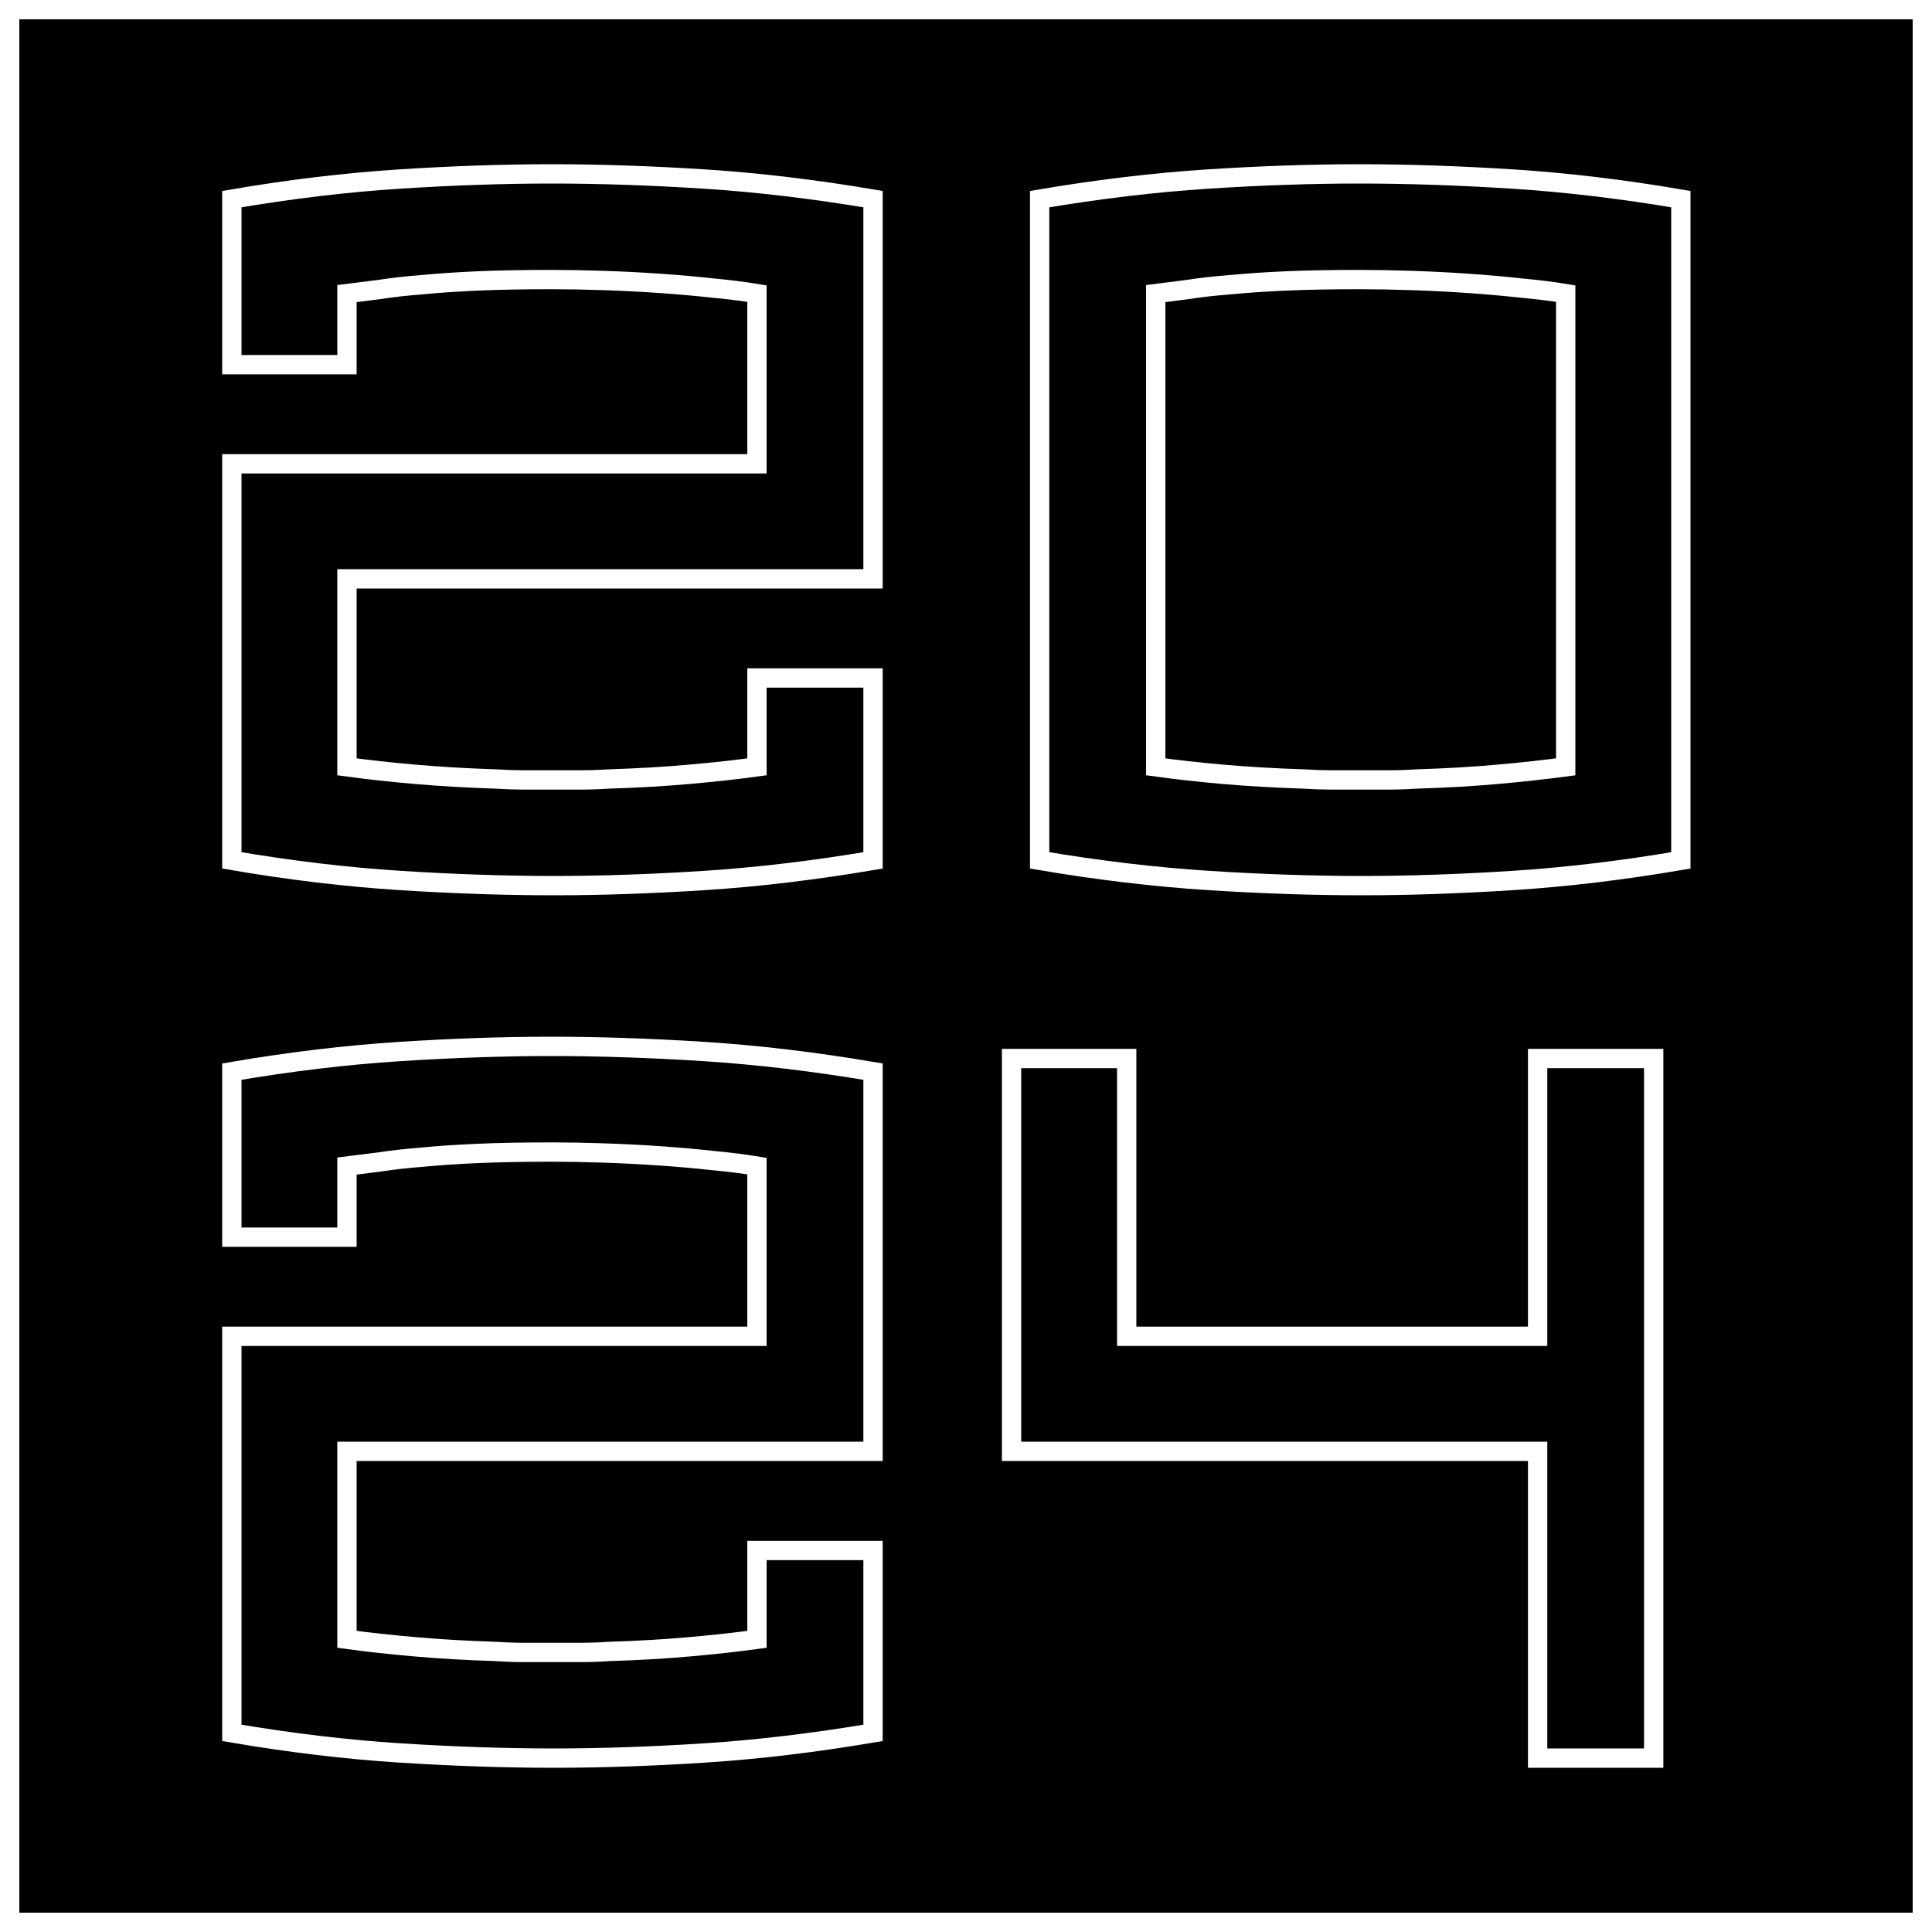<svg width="100" height="100" viewBox="0 0 100 100" fill="none" xmlns="http://www.w3.org/2000/svg">
<rect x="0" y="0" width="100" height="100" fill="#808080" stroke="none"/>
<rect x="0.5" y="0.5" width="99" height="99" fill="black"/>
<rect x="0.5" y="0.5" width="99" height="99" stroke="white"/>
<mask id="path-2-outside-1_117_2252" maskUnits="userSpaceOnUse" x="11" y="8" width="77" height="84" fill="black">
<rect fill="white" x="11" y="8" width="77" height="84"/>
<path d="M28.521 9C31.024 9 33.665 9.089 36.443 9.266C39.221 9.444 42.136 9.791 45.188 10.307V29.962H17.959V39.692C19.025 39.837 20.204 39.967 21.496 40.079C22.788 40.192 24.193 40.273 25.711 40.322C26.196 40.354 26.672 40.37 27.14 40.37C27.609 40.37 28.085 40.37 28.57 40.37C29.054 40.37 29.539 40.37 30.023 40.37C30.508 40.37 30.992 40.354 31.477 40.322C33.011 40.273 34.408 40.192 35.668 40.079C36.944 39.967 38.114 39.837 39.18 39.692V35.093H45.188V44.533C42.136 45.05 39.229 45.397 36.467 45.574C33.705 45.752 31.105 45.84 28.667 45.84C26.163 45.84 23.515 45.752 20.721 45.574C17.927 45.397 15.02 45.05 12 44.533V24.007H39.18V15.197C38.502 15.084 37.727 14.987 36.855 14.906C35.983 14.809 35.07 14.729 34.117 14.664C33.181 14.6 32.228 14.551 31.259 14.519C30.306 14.487 29.41 14.47 28.57 14.47C27.084 14.47 25.792 14.495 24.694 14.543C23.612 14.591 22.659 14.656 21.835 14.737C21.012 14.801 20.293 14.882 19.679 14.979C19.066 15.059 18.492 15.132 17.959 15.197V18.876H12V10.307C15.02 9.791 17.919 9.444 20.697 9.266C23.474 9.089 26.083 9 28.521 9Z"/>
<path d="M70.333 9C72.837 9 75.485 9.089 78.279 9.266C81.073 9.444 83.98 9.791 87 10.307V44.533C83.98 45.05 81.081 45.397 78.303 45.574C75.525 45.752 72.917 45.84 70.479 45.84C67.975 45.84 65.335 45.752 62.557 45.574C59.779 45.397 56.864 45.05 53.812 44.533V10.307C56.864 9.791 59.771 9.444 62.533 9.266C65.295 9.089 67.895 9 70.333 9ZM70.382 40.37C70.866 40.37 71.351 40.37 71.835 40.37C72.32 40.37 72.804 40.354 73.289 40.322C74.855 40.273 76.26 40.192 77.504 40.079C78.764 39.967 79.942 39.837 81.041 39.692V15.197C80.362 15.084 79.579 14.987 78.691 14.906C77.819 14.809 76.906 14.729 75.954 14.664C75.017 14.6 74.064 14.551 73.095 14.519C72.126 14.487 71.222 14.47 70.382 14.47C68.896 14.47 67.612 14.495 66.53 14.543C65.448 14.591 64.495 14.656 63.672 14.737C62.848 14.801 62.129 14.882 61.516 14.979C60.902 15.059 60.337 15.132 59.82 15.197V39.692C60.87 39.837 62.032 39.967 63.308 40.079C64.6 40.192 66.005 40.273 67.523 40.322C68.008 40.354 68.484 40.37 68.953 40.37C69.421 40.37 69.897 40.37 70.382 40.37Z"/>
<path d="M28.521 54.16C31.024 54.16 33.665 54.249 36.443 54.426C39.221 54.604 42.136 54.951 45.188 55.467V75.122H17.959V84.852C19.025 84.997 20.204 85.126 21.496 85.239C22.788 85.352 24.193 85.433 25.711 85.481C26.196 85.514 26.672 85.53 27.14 85.53C27.609 85.53 28.085 85.53 28.57 85.53C29.054 85.53 29.539 85.53 30.023 85.53C30.508 85.53 30.992 85.514 31.477 85.481C33.011 85.433 34.408 85.352 35.668 85.239C36.944 85.126 38.114 84.997 39.18 84.852V80.253H45.188V89.693C42.136 90.209 39.229 90.556 36.467 90.734C33.705 90.911 31.105 91 28.667 91C26.163 91 23.515 90.911 20.721 90.734C17.927 90.556 15.02 90.209 12 89.693V69.167H39.18V60.356C38.502 60.244 37.727 60.147 36.855 60.066C35.983 59.969 35.07 59.889 34.117 59.824C33.181 59.76 32.228 59.711 31.259 59.679C30.306 59.647 29.41 59.63 28.57 59.63C27.084 59.63 25.792 59.655 24.694 59.703C23.612 59.751 22.659 59.816 21.835 59.897C21.012 59.961 20.293 60.042 19.679 60.139C19.066 60.219 18.492 60.292 17.959 60.356V64.036H12V55.467C15.02 54.951 17.919 54.604 20.697 54.426C23.474 54.249 26.083 54.16 28.521 54.16Z"/>
<path d="M58.318 54.789V69.167H79.587V54.789H85.595V91H79.587V75.122H52.358V54.789H58.318Z"/>
</mask>
<path d="M28.521 9C31.024 9 33.665 9.089 36.443 9.266C39.221 9.444 42.136 9.791 45.188 10.307V29.962H17.959V39.692C19.025 39.837 20.204 39.967 21.496 40.079C22.788 40.192 24.193 40.273 25.711 40.322C26.196 40.354 26.672 40.37 27.14 40.37C27.609 40.37 28.085 40.37 28.57 40.37C29.054 40.37 29.539 40.37 30.023 40.37C30.508 40.37 30.992 40.354 31.477 40.322C33.011 40.273 34.408 40.192 35.668 40.079C36.944 39.967 38.114 39.837 39.18 39.692V35.093H45.188V44.533C42.136 45.05 39.229 45.397 36.467 45.574C33.705 45.752 31.105 45.84 28.667 45.84C26.163 45.84 23.515 45.752 20.721 45.574C17.927 45.397 15.02 45.05 12 44.533V24.007H39.18V15.197C38.502 15.084 37.727 14.987 36.855 14.906C35.983 14.809 35.07 14.729 34.117 14.664C33.181 14.6 32.228 14.551 31.259 14.519C30.306 14.487 29.41 14.47 28.57 14.47C27.084 14.47 25.792 14.495 24.694 14.543C23.612 14.591 22.659 14.656 21.835 14.737C21.012 14.801 20.293 14.882 19.679 14.979C19.066 15.059 18.492 15.132 17.959 15.197V18.876H12V10.307C15.02 9.791 17.919 9.444 20.697 9.266C23.474 9.089 26.083 9 28.521 9Z" stroke="white" mask="url(#path-2-outside-1_117_2252)"/>
<path d="M70.333 9C72.837 9 75.485 9.089 78.279 9.266C81.073 9.444 83.98 9.791 87 10.307V44.533C83.98 45.05 81.081 45.397 78.303 45.574C75.525 45.752 72.917 45.84 70.479 45.84C67.975 45.84 65.335 45.752 62.557 45.574C59.779 45.397 56.864 45.05 53.812 44.533V10.307C56.864 9.791 59.771 9.444 62.533 9.266C65.295 9.089 67.895 9 70.333 9ZM70.382 40.37C70.866 40.37 71.351 40.37 71.835 40.37C72.32 40.37 72.804 40.354 73.289 40.322C74.855 40.273 76.26 40.192 77.504 40.079C78.764 39.967 79.942 39.837 81.041 39.692V15.197C80.362 15.084 79.579 14.987 78.691 14.906C77.819 14.809 76.906 14.729 75.954 14.664C75.017 14.6 74.064 14.551 73.095 14.519C72.126 14.487 71.222 14.47 70.382 14.47C68.896 14.47 67.612 14.495 66.53 14.543C65.448 14.591 64.495 14.656 63.672 14.737C62.848 14.801 62.129 14.882 61.516 14.979C60.902 15.059 60.337 15.132 59.82 15.197V39.692C60.87 39.837 62.032 39.967 63.308 40.079C64.6 40.192 66.005 40.273 67.523 40.322C68.008 40.354 68.484 40.37 68.953 40.37C69.421 40.37 69.897 40.37 70.382 40.37Z" stroke="white" mask="url(#path-2-outside-1_117_2252)"/>
<path d="M28.521 54.16C31.024 54.16 33.665 54.249 36.443 54.426C39.221 54.604 42.136 54.951 45.188 55.467V75.122H17.959V84.852C19.025 84.997 20.204 85.126 21.496 85.239C22.788 85.352 24.193 85.433 25.711 85.481C26.196 85.514 26.672 85.53 27.14 85.53C27.609 85.53 28.085 85.53 28.57 85.53C29.054 85.53 29.539 85.53 30.023 85.53C30.508 85.53 30.992 85.514 31.477 85.481C33.011 85.433 34.408 85.352 35.668 85.239C36.944 85.126 38.114 84.997 39.18 84.852V80.253H45.188V89.693C42.136 90.209 39.229 90.556 36.467 90.734C33.705 90.911 31.105 91 28.667 91C26.163 91 23.515 90.911 20.721 90.734C17.927 90.556 15.02 90.209 12 89.693V69.167H39.18V60.356C38.502 60.244 37.727 60.147 36.855 60.066C35.983 59.969 35.07 59.889 34.117 59.824C33.181 59.76 32.228 59.711 31.259 59.679C30.306 59.647 29.41 59.63 28.57 59.63C27.084 59.63 25.792 59.655 24.694 59.703C23.612 59.751 22.659 59.816 21.835 59.897C21.012 59.961 20.293 60.042 19.679 60.139C19.066 60.219 18.492 60.292 17.959 60.356V64.036H12V55.467C15.02 54.951 17.919 54.604 20.697 54.426C23.474 54.249 26.083 54.16 28.521 54.16Z" stroke="white" mask="url(#path-2-outside-1_117_2252)"/>
<path d="M58.318 54.789V69.167H79.587V54.789H85.595V91H79.587V75.122H52.358V54.789H58.318Z" stroke="white" mask="url(#path-2-outside-1_117_2252)"/>
</svg>
